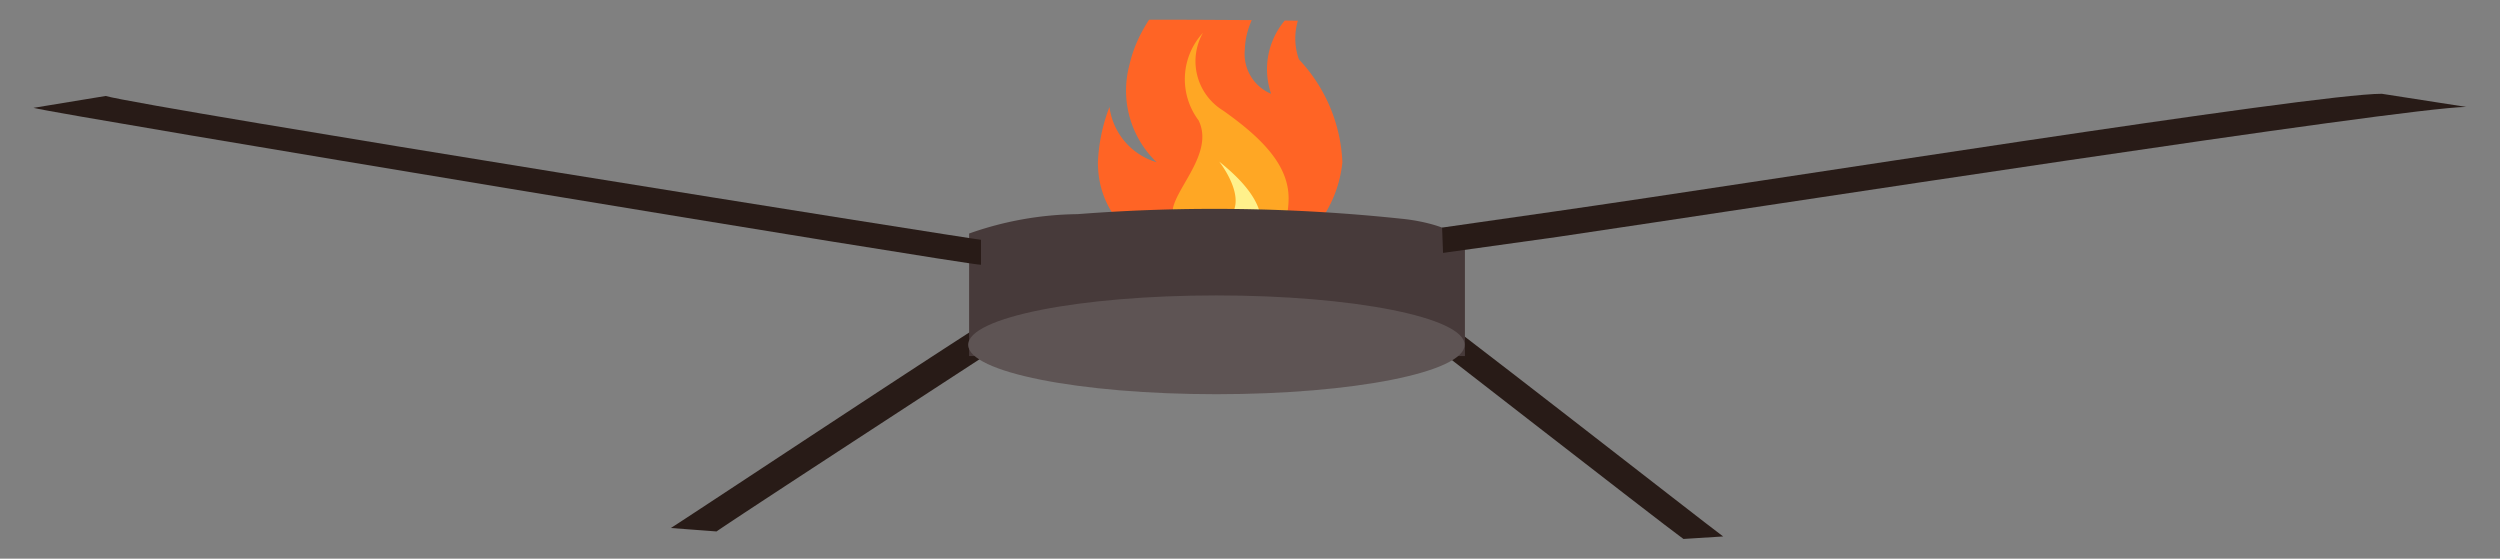 <svg id="Layer_1" data-name="Layer 1" xmlns="http://www.w3.org/2000/svg" xmlns:xlink="http://www.w3.org/1999/xlink" viewBox="0 0 79.97 17.87"><rect x="0" y="0" width="79.97" height="17.87" fill="#808080" stroke="none"/><defs><style>.cls-1{fill:none;}.cls-2{clip-path:url(#clip-path);}.cls-3{fill:#ff6425;}.cls-4{fill:#ffa724;}.cls-5{fill:#fff18b;}.cls-6{fill:#281b17;}.cls-7{fill:#473a3a;}.cls-8{fill:#5e5454;}</style><clipPath id="clip-path"><path class="cls-1" d="M33.42.64s9-.06,10.8.12c0,0,3.21,3.73.78,6.79s-6,5.27-8.86,4S30.53,4.39,33.42.64Z"/></clipPath></defs><g class="cls-2"><path class="cls-3" d="M39.42-3.77a2.85,2.85,0,0,1,1.34,2.44c0,1.21-.9,1.69-.94,2.91A1.38,1.38,0,0,0,40.66,3,2.42,2.42,0,0,1,41.79.09a2,2,0,0,0-.24,1.81,5.1,5.1,0,0,1,1.39,3.29,3.88,3.88,0,0,1-3.52,3.48c-1.36,0-4.3-.85-4.3-3.48a5.56,5.56,0,0,1,.37-1.77A2.13,2.13,0,0,0,37,5.19a3.17,3.17,0,0,1-.87-3.12C36.64-.18,39-1.41,39.48-2.14A1.57,1.57,0,0,0,39.42-3.77Z"/><path class="cls-4" d="M38.48,1.05a2.19,2.19,0,0,0-.14,2.8c.49,1-.66,2.08-.82,2.81a1.9,1.9,0,0,0,1.9,2c1.15,0,1.8-1.24,1.8-2.32s-.89-1.95-2.09-2.8A1.85,1.85,0,0,1,38.48,1.05Z"/><path class="cls-5" d="M39,5.17c.61.49,1.51,1.32,1.33,2.23a1.9,1.9,0,0,1-.94,1.27c-.22-.1-.8-.42-.78-.89s.72-.61.87-1.08C39.71,6.06,39,5.17,39,5.17Z"/></g><path class="cls-6" d="M22.92,17c.85-.59,9.83-6.43,10-6.54a1.75,1.75,0,0,0-.33-.13l-.38-.44c-.16,0-9.93,6.48-10.75,7Z"/><path class="cls-6" d="M53.85,17.24l1.27-.08c-.64-.47-9.59-7.47-9.77-7.51l-1.26.22.31.07C44.58,10.06,53.15,16.74,53.85,17.24Z"/><path class="cls-7" d="M46.86,7.75v3.64H31V7.47a10.71,10.71,0,0,1,3.47-.62A56.79,56.79,0,0,1,44.86,7S46.38,7.13,46.86,7.75Z"/><ellipse class="cls-8" cx="38.91" cy="11.03" rx="7.94" ry="1.58"/><path class="cls-8" d="M31.38,8.07c-.25,0-27.27-4.35-28.51-4.68"/><path class="cls-6" d="M31.38,8.47v-.4l0-.4c-.18,0-26.65-4.22-28-4.6l-2.31.38C1.94,3.68,30.89,8.47,31.38,8.47Z"/><path class="cls-8" d="M46.16,7.68c.25,0,23.78-3.5,26.61-3.54"/><path class="cls-6" d="M46.16,8.09l3.65-.51c6.76-1,27-4.13,29.08-4.16L76.19,3C74,3,56.47,5.8,49.69,6.77l-3.56.51Z"/></svg>